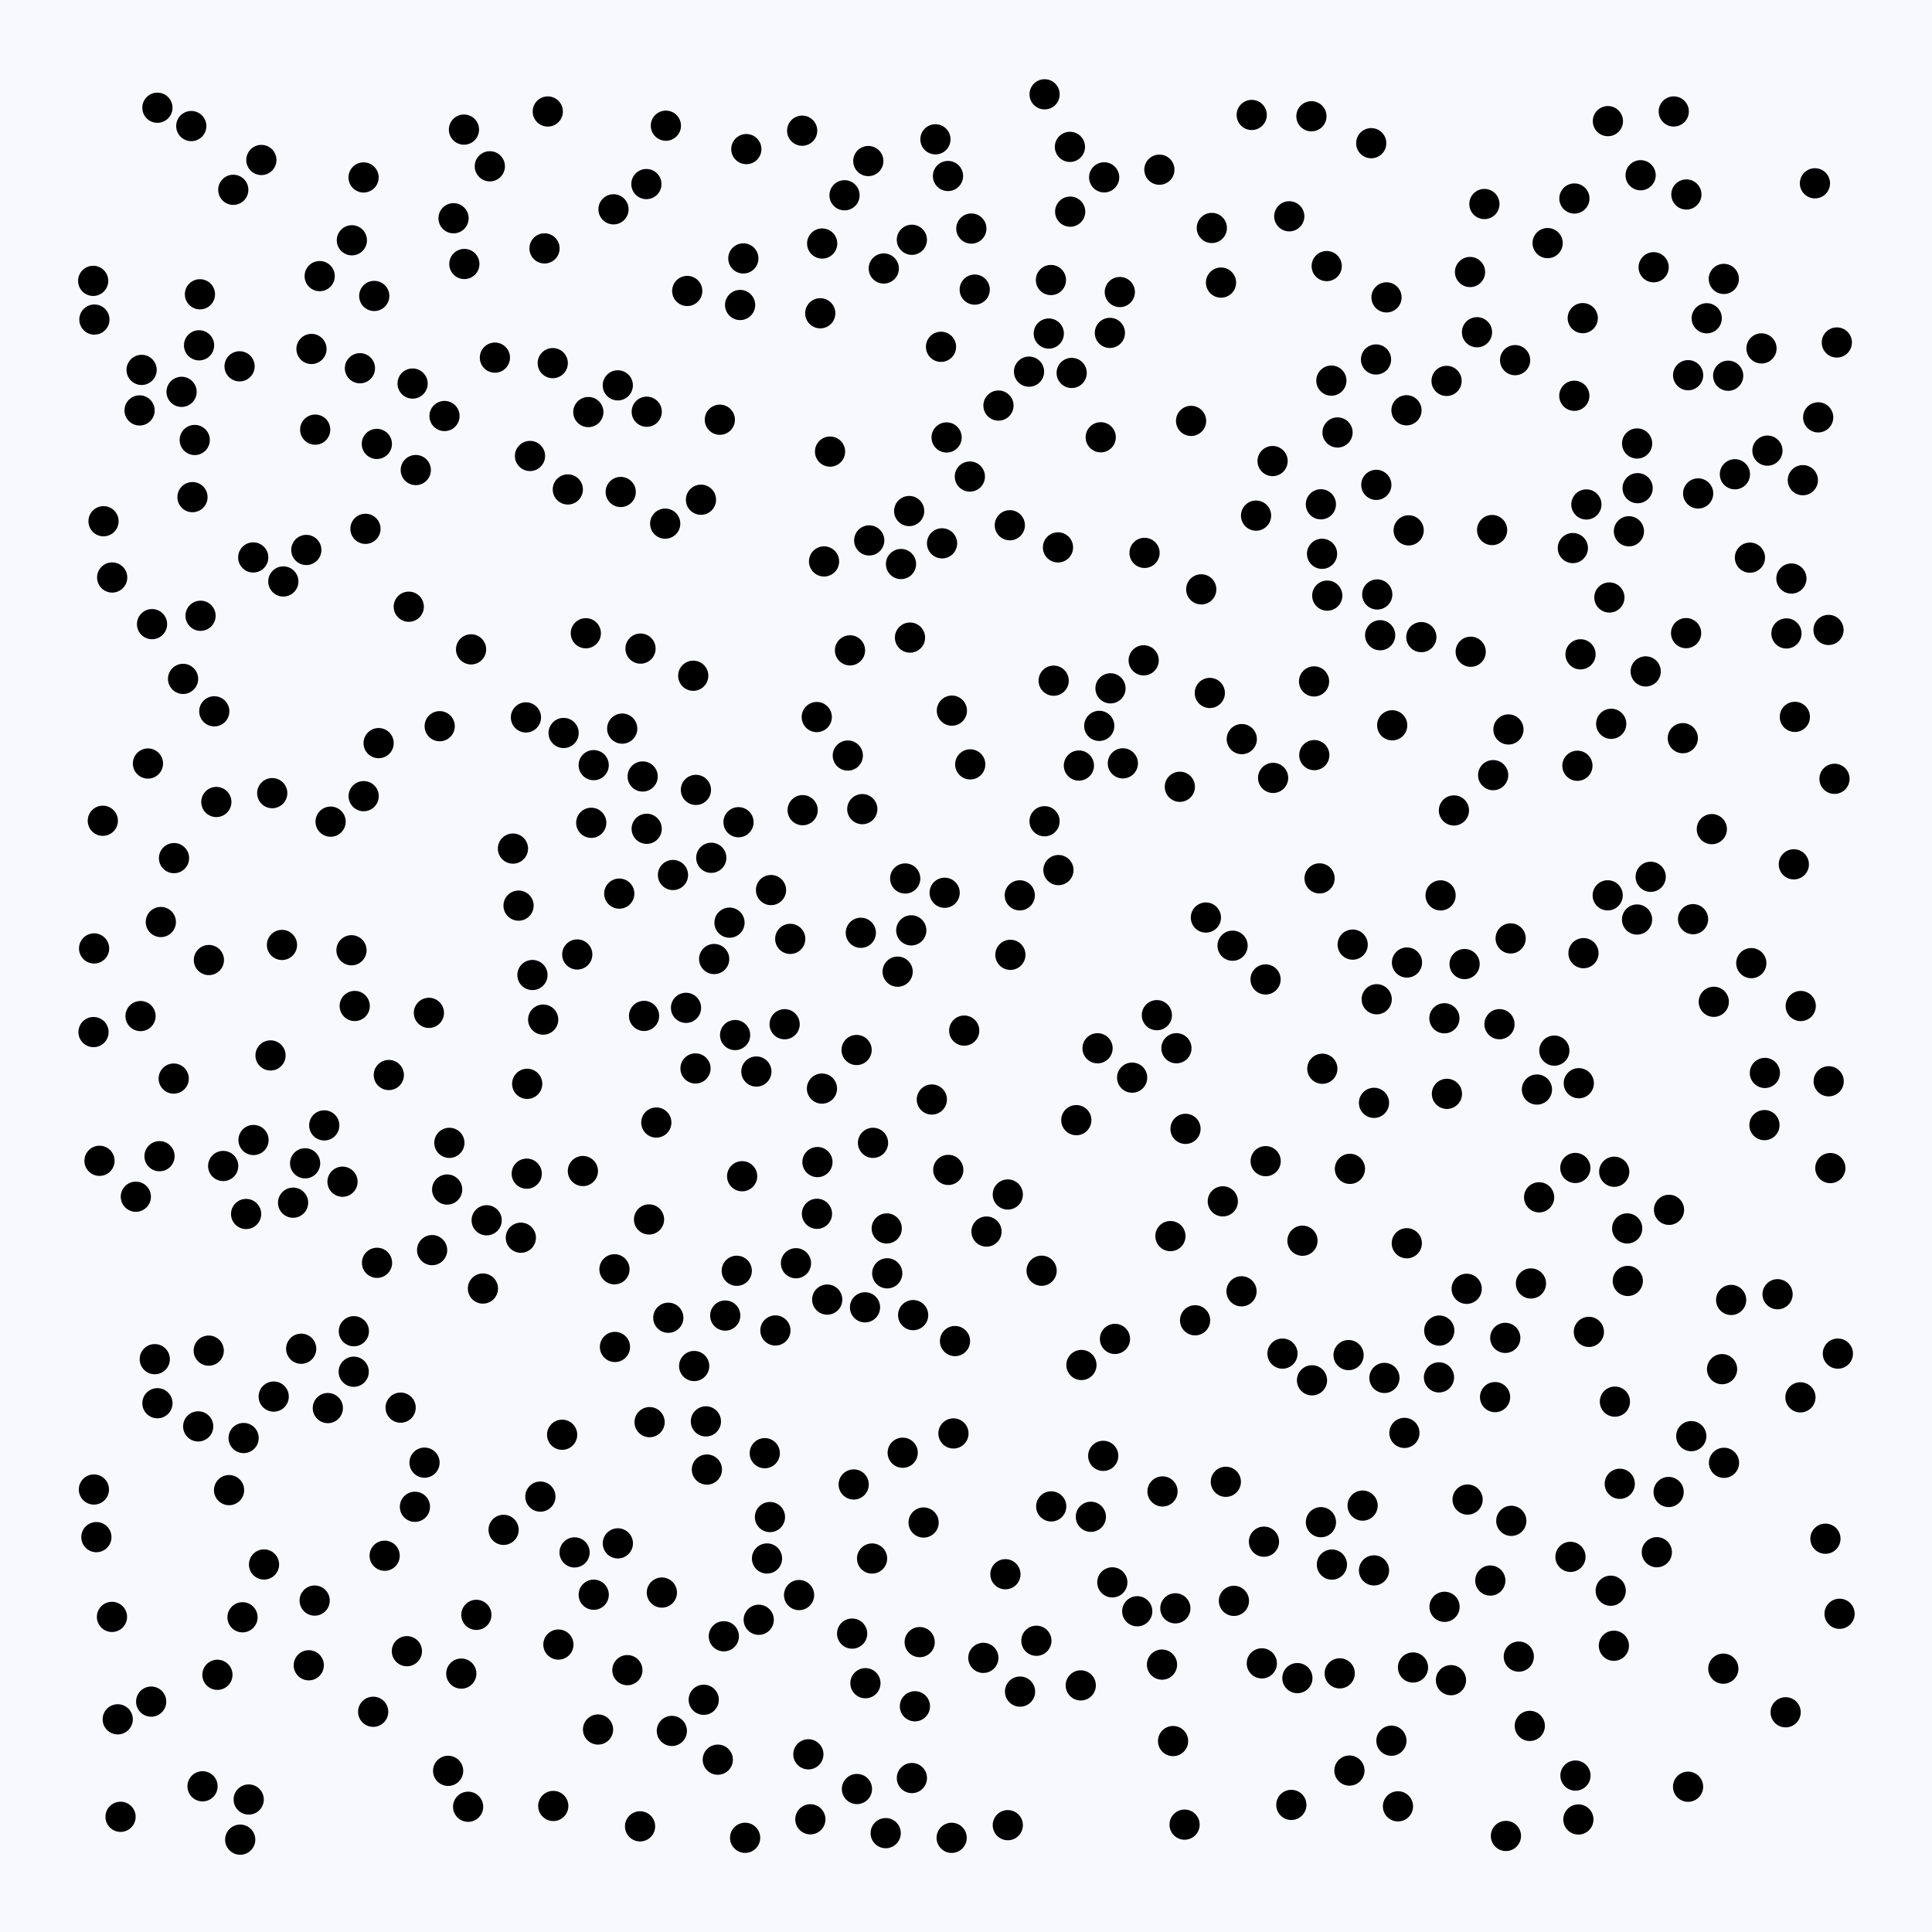 <svg width="512" height="512" viewBox="0 0 512 512" xmlns="http://www.w3.org/2000/svg">
          <rect x="0" y="0" width="512" height="512" fill="#f8f8ff" fill-opacity="1"></rect>
        <circle cx="418.857" cy="173.403" r="4" fill="#000000" fill-opacity="1"></circle><circle cx="173.931" cy="297.484" r="4" fill="#000000" fill-opacity="1"></circle><circle cx="303.087" cy="174.996" r="4" fill="#000000" fill-opacity="1"></circle><circle cx="237.884" cy="257.506" r="4" fill="#000000" fill-opacity="1"></circle><circle cx="110.187" cy="124.57" r="4" fill="#000000" fill-opacity="1"></circle><circle cx="313.926" cy="483.548" r="4" fill="#000000" fill-opacity="1"></circle><circle cx="361.108" cy="399" r="4" fill="#000000" fill-opacity="1"></circle><circle cx="229.344" cy="446.065" r="4" fill="#000000" fill-opacity="1"></circle><circle cx="211.764" cy="422.711" r="4" fill="#000000" fill-opacity="1"></circle><circle cx="471.077" cy="342.986" r="4" fill="#000000" fill-opacity="1"></circle><circle cx="163.739" cy="409.01" r="4" fill="#000000" fill-opacity="1"></circle><circle cx="421.066" cy="352.963" r="4" fill="#000000" fill-opacity="1"></circle><circle cx="25.541" cy="407.356" r="4" fill="#000000" fill-opacity="1"></circle><circle cx="31.948" cy="481.471" r="4" fill="#000000" fill-opacity="1"></circle><circle cx="350.059" cy="403.394" r="4" fill="#000000" fill-opacity="1"></circle><circle cx="94.003" cy="266.596" r="4" fill="#000000" fill-opacity="1"></circle><circle cx="357.743" cy="309.759" r="4" fill="#000000" fill-opacity="1"></circle><circle cx="372.817" cy="329.475" r="4" fill="#000000" fill-opacity="1"></circle><circle cx="250.342" cy="236.589" r="4" fill="#000000" fill-opacity="1"></circle><circle cx="197.784" cy="39.517" r="4" fill="#000000" fill-opacity="1"></circle><circle cx="223.809" cy="51.749" r="4" fill="#000000" fill-opacity="1"></circle><circle cx="139.591" cy="311.037" r="4" fill="#000000" fill-opacity="1"></circle><circle cx="376.668" cy="168.845" r="4" fill="#000000" fill-opacity="1"></circle><circle cx="485.058" cy="309.554" r="4" fill="#000000" fill-opacity="1"></circle><circle cx="364.126" cy="416.172" r="4" fill="#000000" fill-opacity="1"></circle><circle cx="306.582" cy="269.031" r="4" fill="#000000" fill-opacity="1"></circle><circle cx="41.718" cy="371.87" r="4" fill="#000000" fill-opacity="1"></circle><circle cx="175.401" cy="422.045" r="4" fill="#000000" fill-opacity="1"></circle><circle cx="439.078" cy="411.354" r="4" fill="#000000" fill-opacity="1"></circle><circle cx="348.238" cy="180.581" r="4" fill="#000000" fill-opacity="1"></circle><circle cx="438.234" cy="70.824" r="4" fill="#000000" fill-opacity="1"></circle><circle cx="381.771" cy="237.286" r="4" fill="#000000" fill-opacity="1"></circle><circle cx="374.459" cy="441.901" r="4" fill="#000000" fill-opacity="1"></circle><circle cx="83.53" cy="113.858" r="4" fill="#000000" fill-opacity="1"></circle><circle cx="285.92" cy="202.879" r="4" fill="#000000" fill-opacity="1"></circle><circle cx="42.623" cy="244.344" r="4" fill="#000000" fill-opacity="1"></circle><circle cx="128.969" cy="323.388" r="4" fill="#000000" fill-opacity="1"></circle><circle cx="204.328" cy="235.875" r="4" fill="#000000" fill-opacity="1"></circle><circle cx="270.323" cy="448.291" r="4" fill="#000000" fill-opacity="1"></circle><circle cx="40.292" cy="165.405" r="4" fill="#000000" fill-opacity="1"></circle><circle cx="467.712" cy="284.34" r="4" fill="#000000" fill-opacity="1"></circle><circle cx="253.084" cy="355.397" r="4" fill="#000000" fill-opacity="1"></circle><circle cx="484.62" cy="286.554" r="4" fill="#000000" fill-opacity="1"></circle><circle cx="36.001" cy="317.143" r="4" fill="#000000" fill-opacity="1"></circle><circle cx="257.418" cy="60.572" r="4" fill="#000000" fill-opacity="1"></circle><circle cx="158.489" cy="458.338" r="4" fill="#000000" fill-opacity="1"></circle><circle cx="466.816" cy="92.332" r="4" fill="#000000" fill-opacity="1"></circle><circle cx="426.988" cy="191.818" r="4" fill="#000000" fill-opacity="1"></circle><circle cx="357.614" cy="469.222" r="4" fill="#000000" fill-opacity="1"></circle><circle cx="447.369" cy="99.433" r="4" fill="#000000" fill-opacity="1"></circle><circle cx="108.327" cy="160.786" r="4" fill="#000000" fill-opacity="1"></circle><circle cx="395.702" cy="205.423" r="4" fill="#000000" fill-opacity="1"></circle><circle cx="327.002" cy="424.244" r="4" fill="#000000" fill-opacity="1"></circle><circle cx="355.04" cy="443.455" r="4" fill="#000000" fill-opacity="1"></circle><circle cx="431.381" cy="339.46" r="4" fill="#000000" fill-opacity="1"></circle><circle cx="285.232" cy="296.852" r="4" fill="#000000" fill-opacity="1"></circle><circle cx="456.365" cy="362.84" r="4" fill="#000000" fill-opacity="1"></circle><circle cx="364.661" cy="95.266" r="4" fill="#000000" fill-opacity="1"></circle><circle cx="106.173" cy="373.041" r="4" fill="#000000" fill-opacity="1"></circle><circle cx="437.453" cy="232.361" r="4" fill="#000000" fill-opacity="1"></circle><circle cx="388.134" cy="255.486" r="4" fill="#000000" fill-opacity="1"></circle><circle cx="56.789" cy="188.508" r="4" fill="#000000" fill-opacity="1"></circle><circle cx="219.221" cy="344.404" r="4" fill="#000000" fill-opacity="1"></circle><circle cx="217.828" cy="288.487" r="4" fill="#000000" fill-opacity="1"></circle><circle cx="84.719" cy="73.173" r="4" fill="#000000" fill-opacity="1"></circle><circle cx="483.757" cy="407.776" r="4" fill="#000000" fill-opacity="1"></circle><circle cx="60.704" cy="394.898" r="4" fill="#000000" fill-opacity="1"></circle><circle cx="90.77" cy="313.167" r="4" fill="#000000" fill-opacity="1"></circle><circle cx="157.334" cy="202.773" r="4" fill="#000000" fill-opacity="1"></circle><circle cx="350.357" cy="146.762" r="4" fill="#000000" fill-opacity="1"></circle><circle cx="316.71" cy="349.89" r="4" fill="#000000" fill-opacity="1"></circle><circle cx="69.266" cy="42.397" r="4" fill="#000000" fill-opacity="1"></circle><circle cx="162.969" cy="356.956" r="4" fill="#000000" fill-opacity="1"></circle><circle cx="37.244" cy="269.27" r="4" fill="#000000" fill-opacity="1"></circle><circle cx="172" cy="323.167" r="4" fill="#000000" fill-opacity="1"></circle><circle cx="443.562" cy="29.541" r="4" fill="#000000" fill-opacity="1"></circle><circle cx="270.253" cy="237.277" r="4" fill="#000000" fill-opacity="1"></circle><circle cx="26.368" cy="307.626" r="4" fill="#000000" fill-opacity="1"></circle><circle cx="427.967" cy="371.447" r="4" fill="#000000" fill-opacity="1"></circle><circle cx="126.242" cy="427.957" r="4" fill="#000000" fill-opacity="1"></circle><circle cx="311.766" cy="277.795" r="4" fill="#000000" fill-opacity="1"></circle><circle cx="276.038" cy="336.753" r="4" fill="#000000" fill-opacity="1"></circle><circle cx="419.448" cy="84.31" r="4" fill="#000000" fill-opacity="1"></circle><circle cx="155.248" cy="167.818" r="4" fill="#000000" fill-opacity="1"></circle><circle cx="131.154" cy="94.776" r="4" fill="#000000" fill-opacity="1"></circle><circle cx="148.971" cy="380.223" r="4" fill="#000000" fill-opacity="1"></circle><circle cx="86.881" cy="373.155" r="4" fill="#000000" fill-opacity="1"></circle><circle cx="80.859" cy="308.291" r="4" fill="#000000" fill-opacity="1"></circle><circle cx="156.687" cy="218.052" r="4" fill="#000000" fill-opacity="1"></circle><circle cx="140.455" cy="120.839" r="4" fill="#000000" fill-opacity="1"></circle><circle cx="219.972" cy="119.676" r="4" fill="#000000" fill-opacity="1"></circle><circle cx="152.978" cy="252.948" r="4" fill="#000000" fill-opacity="1"></circle><circle cx="291.317" cy="192.365" r="4" fill="#000000" fill-opacity="1"></circle><circle cx="418.03" cy="202.934" r="4" fill="#000000" fill-opacity="1"></circle><circle cx="337.251" cy="122.186" r="4" fill="#000000" fill-opacity="1"></circle><circle cx="55.359" cy="254.416" r="4" fill="#000000" fill-opacity="1"></circle><circle cx="426.501" cy="158.341" r="4" fill="#000000" fill-opacity="1"></circle><circle cx="36.99" cy="108.767" r="4" fill="#000000" fill-opacity="1"></circle><circle cx="242.462" cy="452.183" r="4" fill="#000000" fill-opacity="1"></circle><circle cx="139.711" cy="287.228" r="4" fill="#000000" fill-opacity="1"></circle><circle cx="436.124" cy="177.932" r="4" fill="#000000" fill-opacity="1"></circle><circle cx="381.345" cy="365.019" r="4" fill="#000000" fill-opacity="1"></circle><circle cx="187.07" cy="376.683" r="4" fill="#000000" fill-opacity="1"></circle><circle cx="218.382" cy="148.786" r="4" fill="#000000" fill-opacity="1"></circle><circle cx="324.858" cy="392.691" r="4" fill="#000000" fill-opacity="1"></circle><circle cx="350.048" cy="133.646" r="4" fill="#000000" fill-opacity="1"></circle><circle cx="398.912" cy="354.554" r="4" fill="#000000" fill-opacity="1"></circle><circle cx="188.492" cy="227.322" r="4" fill="#000000" fill-opacity="1"></circle><circle cx="107.831" cy="437.584" r="4" fill="#000000" fill-opacity="1"></circle><circle cx="133.456" cy="405.423" r="4" fill="#000000" fill-opacity="1"></circle><circle cx="186.496" cy="450.455" r="4" fill="#000000" fill-opacity="1"></circle><circle cx="453.652" cy="219.73" r="4" fill="#000000" fill-opacity="1"></circle><circle cx="190.223" cy="466.332" r="4" fill="#000000" fill-opacity="1"></circle><circle cx="146.483" cy="96.236" r="4" fill="#000000" fill-opacity="1"></circle><circle cx="417.234" cy="52.606" r="4" fill="#000000" fill-opacity="1"></circle><circle cx="294.775" cy="419.345" r="4" fill="#000000" fill-opacity="1"></circle><circle cx="389.574" cy="72.086" r="4" fill="#000000" fill-opacity="1"></circle><circle cx="258.311" cy="76.747" r="4" fill="#000000" fill-opacity="1"></circle><circle cx="278.583" cy="399.213" r="4" fill="#000000" fill-opacity="1"></circle><circle cx="364.985" cy="157.54" r="4" fill="#000000" fill-opacity="1"></circle><circle cx="53.675" cy="473.387" r="4" fill="#000000" fill-opacity="1"></circle><circle cx="286.592" cy="361.737" r="4" fill="#000000" fill-opacity="1"></circle><circle cx="257.123" cy="202.57" r="4" fill="#000000" fill-opacity="1"></circle><circle cx="59.149" cy="308.999" r="4" fill="#000000" fill-opacity="1"></circle><circle cx="122.249" cy="443.519" r="4" fill="#000000" fill-opacity="1"></circle><circle cx="216.632" cy="307.961" r="4" fill="#000000" fill-opacity="1"></circle><circle cx="55.315" cy="357.932" r="4" fill="#000000" fill-opacity="1"></circle><circle cx="225.824" cy="432.921" r="4" fill="#000000" fill-opacity="1"></circle><circle cx="402.498" cy="439.019" r="4" fill="#000000" fill-opacity="1"></circle><circle cx="339.87" cy="358.718" r="4" fill="#000000" fill-opacity="1"></circle><circle cx="120.195" cy="57.838" r="4" fill="#000000" fill-opacity="1"></circle><circle cx="467.601" cy="298.169" r="4" fill="#000000" fill-opacity="1"></circle><circle cx="486.163" cy="206.394" r="4" fill="#000000" fill-opacity="1"></circle><circle cx="320.614" cy="183.641" r="4" fill="#000000" fill-opacity="1"></circle><circle cx="456.88" cy="387.661" r="4" fill="#000000" fill-opacity="1"></circle><circle cx="286.414" cy="446.648" r="4" fill="#000000" fill-opacity="1"></circle><circle cx="307.25" cy="44.966" r="4" fill="#000000" fill-opacity="1"></circle><circle cx="149.365" cy="194.248" r="4" fill="#000000" fill-opacity="1"></circle><circle cx="399.752" cy="193.314" r="4" fill="#000000" fill-opacity="1"></circle><circle cx="445.962" cy="195.626" r="4" fill="#000000" fill-opacity="1"></circle><circle cx="319.574" cy="243.161" r="4" fill="#000000" fill-opacity="1"></circle><circle cx="297.567" cy="202.295" r="4" fill="#000000" fill-opacity="1"></circle><circle cx="224.679" cy="200.228" r="4" fill="#000000" fill-opacity="1"></circle><circle cx="228.127" cy="247.199" r="4" fill="#000000" fill-opacity="1"></circle><circle cx="391.419" cy="88.049" r="4" fill="#000000" fill-opacity="1"></circle><circle cx="154.47" cy="310.335" r="4" fill="#000000" fill-opacity="1"></circle><circle cx="243.724" cy="435.178" r="4" fill="#000000" fill-opacity="1"></circle><circle cx="238.777" cy="149.475" r="4" fill="#000000" fill-opacity="1"></circle><circle cx="57.619" cy="443.839" r="4" fill="#000000" fill-opacity="1"></circle><circle cx="217.883" cy="64.537" r="4" fill="#000000" fill-opacity="1"></circle><circle cx="370.477" cy="478.7" r="4" fill="#000000" fill-opacity="1"></circle><circle cx="318.344" cy="156.185" r="4" fill="#000000" fill-opacity="1"></circle><circle cx="280.494" cy="230.58" r="4" fill="#000000" fill-opacity="1"></circle><circle cx="162.84" cy="336.375" r="4" fill="#000000" fill-opacity="1"></circle><circle cx="303.317" cy="146.519" r="4" fill="#000000" fill-opacity="1"></circle><circle cx="169.743" cy="171.886" r="4" fill="#000000" fill-opacity="1"></circle><circle cx="41.711" cy="28.551" r="4" fill="#000000" fill-opacity="1"></circle><circle cx="334.965" cy="408.563" r="4" fill="#000000" fill-opacity="1"></circle><circle cx="373.311" cy="140.553" r="4" fill="#000000" fill-opacity="1"></circle><circle cx="335.41" cy="307.724" r="4" fill="#000000" fill-opacity="1"></circle><circle cx="48.515" cy="179.912" r="4" fill="#000000" fill-opacity="1"></circle><circle cx="312.672" cy="208.505" r="4" fill="#000000" fill-opacity="1"></circle><circle cx="51.606" cy="116.602" r="4" fill="#000000" fill-opacity="1"></circle><circle cx="348.303" cy="200.116" r="4" fill="#000000" fill-opacity="1"></circle><circle cx="143.947" cy="270.207" r="4" fill="#000000" fill-opacity="1"></circle><circle cx="196.139" cy="80.827" r="4" fill="#000000" fill-opacity="1"></circle><circle cx="234.995" cy="325.554" r="4" fill="#000000" fill-opacity="1"></circle><circle cx="480.979" cy="48.581" r="4" fill="#000000" fill-opacity="1"></circle><circle cx="475.655" cy="189.977" r="4" fill="#000000" fill-opacity="1"></circle><circle cx="63.492" cy="97.079" r="4" fill="#000000" fill-opacity="1"></circle><circle cx="433.987" cy="129.371" r="4" fill="#000000" fill-opacity="1"></circle><circle cx="427.696" cy="436.14" r="4" fill="#000000" fill-opacity="1"></circle><circle cx="157.342" cy="422.618" r="4" fill="#000000" fill-opacity="1"></circle><circle cx="24.94" cy="251.347" r="4" fill="#000000" fill-opacity="1"></circle><circle cx="267.078" cy="483.689" r="4" fill="#000000" fill-opacity="1"></circle><circle cx="93.741" cy="363.523" r="4" fill="#000000" fill-opacity="1"></circle><circle cx="364.126" cy="292.267" r="4" fill="#000000" fill-opacity="1"></circle><circle cx="411.915" cy="278.424" r="4" fill="#000000" fill-opacity="1"></circle><circle cx="250.859" cy="115.93" r="4" fill="#000000" fill-opacity="1"></circle><circle cx="109.342" cy="101.647" r="4" fill="#000000" fill-opacity="1"></circle><circle cx="241.654" cy="63.544" r="4" fill="#000000" fill-opacity="1"></circle><circle cx="426.059" cy="237.27" r="4" fill="#000000" fill-opacity="1"></circle><circle cx="294.292" cy="182.416" r="4" fill="#000000" fill-opacity="1"></circle><circle cx="326.644" cy="250.62" r="4" fill="#000000" fill-opacity="1"></circle><circle cx="99.18" cy="78.429" r="4" fill="#000000" fill-opacity="1"></circle><circle cx="171.392" cy="109.114" r="4" fill="#000000" fill-opacity="1"></circle><circle cx="192.196" cy="348.636" r="4" fill="#000000" fill-opacity="1"></circle><circle cx="447.357" cy="473.501" r="4" fill="#000000" fill-opacity="1"></circle><circle cx="382.821" cy="425.823" r="4" fill="#000000" fill-opacity="1"></circle><circle cx="201.072" cy="429.257" r="4" fill="#000000" fill-opacity="1"></circle><circle cx="267.614" cy="139.197" r="4" fill="#000000" fill-opacity="1"></circle><circle cx="345.17" cy="328.805" r="4" fill="#000000" fill-opacity="1"></circle><circle cx="272.703" cy="98.492" r="4" fill="#000000" fill-opacity="1"></circle><circle cx="93.249" cy="63.678" r="4" fill="#000000" fill-opacity="1"></circle><circle cx="464.113" cy="255.243" r="4" fill="#000000" fill-opacity="1"></circle><circle cx="166.258" cy="442.61" r="4" fill="#000000" fill-opacity="1"></circle><circle cx="79.819" cy="357.428" r="4" fill="#000000" fill-opacity="1"></circle><circle cx="150.481" cy="129.71" r="4" fill="#000000" fill-opacity="1"></circle><circle cx="244.764" cy="403.486" r="4" fill="#000000" fill-opacity="1"></circle><circle cx="311.481" cy="426.223" r="4" fill="#000000" fill-opacity="1"></circle><circle cx="239.226" cy="384.989" r="4" fill="#000000" fill-opacity="1"></circle><circle cx="184.315" cy="283.148" r="4" fill="#000000" fill-opacity="1"></circle><circle cx="51.011" cy="131.745" r="4" fill="#000000" fill-opacity="1"></circle><circle cx="417.477" cy="309.523" r="4" fill="#000000" fill-opacity="1"></circle><circle cx="170.684" cy="269.227" r="4" fill="#000000" fill-opacity="1"></circle><circle cx="283.608" cy="56.092" r="4" fill="#000000" fill-opacity="1"></circle><circle cx="417.515" cy="470.546" r="4" fill="#000000" fill-opacity="1"></circle><circle cx="234.208" cy="71.155" r="4" fill="#000000" fill-opacity="1"></circle><circle cx="418.29" cy="482.181" r="4" fill="#000000" fill-opacity="1"></circle><circle cx="397.38" cy="271.422" r="4" fill="#000000" fill-opacity="1"></circle><circle cx="291.706" cy="115.883" r="4" fill="#000000" fill-opacity="1"></circle><circle cx="267.762" cy="253.04" r="4" fill="#000000" fill-opacity="1"></circle><circle cx="118.5" cy="315.242" r="4" fill="#000000" fill-opacity="1"></circle><circle cx="367.44" cy="78.806" r="4" fill="#000000" fill-opacity="1"></circle><circle cx="25.019" cy="84.687" r="4" fill="#000000" fill-opacity="1"></circle><circle cx="292.616" cy="47" r="4" fill="#000000" fill-opacity="1"></circle><circle cx="266.443" cy="417.192" r="4" fill="#000000" fill-opacity="1"></circle><circle cx="481.836" cy="110.604" r="4" fill="#000000" fill-opacity="1"></circle><circle cx="352.829" cy="100.868" r="4" fill="#000000" fill-opacity="1"></circle><circle cx="183.964" cy="362.013" r="4" fill="#000000" fill-opacity="1"></circle><circle cx="87.615" cy="217.748" r="4" fill="#000000" fill-opacity="1"></circle><circle cx="252.259" cy="188.329" r="4" fill="#000000" fill-opacity="1"></circle><circle cx="394.947" cy="418.866" r="4" fill="#000000" fill-opacity="1"></circle><circle cx="372.864" cy="255.078" r="4" fill="#000000" fill-opacity="1"></circle><circle cx="50.692" cy="33.41" r="4" fill="#000000" fill-opacity="1"></circle><circle cx="82.546" cy="92.478" r="4" fill="#000000" fill-opacity="1"></circle><circle cx="48.12" cy="103.841" r="4" fill="#000000" fill-opacity="1"></circle><circle cx="308.078" cy="395.245" r="4" fill="#000000" fill-opacity="1"></circle><circle cx="442.308" cy="320.615" r="4" fill="#000000" fill-opacity="1"></circle><circle cx="321.145" cy="60.411" r="4" fill="#000000" fill-opacity="1"></circle><circle cx="487.504" cy="427.669" r="4" fill="#000000" fill-opacity="1"></circle><circle cx="124.841" cy="172.088" r="4" fill="#000000" fill-opacity="1"></circle><circle cx="241.994" cy="348.522" r="4" fill="#000000" fill-opacity="1"></circle><circle cx="197.464" cy="487.038" r="4" fill="#000000" fill-opacity="1"></circle><circle cx="74.727" cy="250.419" r="4" fill="#000000" fill-opacity="1"></circle><circle cx="331.72" cy="30.464" r="4" fill="#000000" fill-opacity="1"></circle><circle cx="416.191" cy="412.584" r="4" fill="#000000" fill-opacity="1"></circle><circle cx="99.915" cy="334.658" r="4" fill="#000000" fill-opacity="1"></circle><circle cx="372.732" cy="108.73" r="4" fill="#000000" fill-opacity="1"></circle><circle cx="381.42" cy="352.621" r="4" fill="#000000" fill-opacity="1"></circle><circle cx="477.134" cy="370.311" r="4" fill="#000000" fill-opacity="1"></circle><circle cx="135.936" cy="224.885" r="4" fill="#000000" fill-opacity="1"></circle><circle cx="267.076" cy="316.555" r="4" fill="#000000" fill-opacity="1"></circle><circle cx="337.389" cy="206.151" r="4" fill="#000000" fill-opacity="1"></circle><circle cx="383.356" cy="100.944" r="4" fill="#000000" fill-opacity="1"></circle><circle cx="301.381" cy="427.004" r="4" fill="#000000" fill-opacity="1"></circle><circle cx="429.256" cy="393.221" r="4" fill="#000000" fill-opacity="1"></circle><circle cx="296.764" cy="77.395" r="4" fill="#000000" fill-opacity="1"></circle><circle cx="276.818" cy="217.638" r="4" fill="#000000" fill-opacity="1"></circle><circle cx="474.74" cy="153.316" r="4" fill="#000000" fill-opacity="1"></circle><circle cx="332.867" cy="136.648" r="4" fill="#000000" fill-opacity="1"></circle><circle cx="463.752" cy="147.782" r="4" fill="#000000" fill-opacity="1"></circle><circle cx="261.434" cy="326.376" r="4" fill="#000000" fill-opacity="1"></circle><circle cx="24.885" cy="394.736" r="4" fill="#000000" fill-opacity="1"></circle><circle cx="366.886" cy="365.164" r="4" fill="#000000" fill-opacity="1"></circle><circle cx="400.508" cy="403.041" r="4" fill="#000000" fill-opacity="1"></circle><circle cx="468.387" cy="119.422" r="4" fill="#000000" fill-opacity="1"></circle><circle cx="185.767" cy="132.433" r="4" fill="#000000" fill-opacity="1"></circle><circle cx="433.837" cy="243.682" r="4" fill="#000000" fill-opacity="1"></circle><circle cx="329.015" cy="342.212" r="4" fill="#000000" fill-opacity="1"></circle><circle cx="456.699" cy="442.215" r="4" fill="#000000" fill-opacity="1"></circle><circle cx="393.384" cy="54.068" r="4" fill="#000000" fill-opacity="1"></circle><circle cx="46.116" cy="227.412" r="4" fill="#000000" fill-opacity="1"></circle><circle cx="69.971" cy="414.603" r="4" fill="#000000" fill-opacity="1"></circle><circle cx="181.8" cy="267.089" r="4" fill="#000000" fill-opacity="1"></circle><circle cx="202.671" cy="385.107" r="4" fill="#000000" fill-opacity="1"></circle><circle cx="194.81" cy="274.3" r="4" fill="#000000" fill-opacity="1"></circle><circle cx="227.099" cy="474.108" r="4" fill="#000000" fill-opacity="1"></circle><circle cx="31.201" cy="455.639" r="4" fill="#000000" fill-opacity="1"></circle><circle cx="229.237" cy="346.455" r="4" fill="#000000" fill-opacity="1"></circle><circle cx="195.711" cy="217.898" r="4" fill="#000000" fill-opacity="1"></circle><circle cx="103.04" cy="284.891" r="4" fill="#000000" fill-opacity="1"></circle><circle cx="446.908" cy="51.54" r="4" fill="#000000" fill-opacity="1"></circle><circle cx="112.504" cy="387.618" r="4" fill="#000000" fill-opacity="1"></circle><circle cx="171.38" cy="219.642" r="4" fill="#000000" fill-opacity="1"></circle><circle cx="477.772" cy="127.254" r="4" fill="#000000" fill-opacity="1"></circle><circle cx="230.351" cy="143.216" r="4" fill="#000000" fill-opacity="1"></circle><circle cx="71.694" cy="279.7" r="4" fill="#000000" fill-opacity="1"></circle><circle cx="230.111" cy="42.679" r="4" fill="#000000" fill-opacity="1"></circle><circle cx="227.01" cy="278.261" r="4" fill="#000000" fill-opacity="1"></circle><circle cx="145.165" cy="29.546" r="4" fill="#000000" fill-opacity="1"></circle><circle cx="486.78" cy="90.762" r="4" fill="#000000" fill-opacity="1"></circle><circle cx="172.149" cy="376.885" r="4" fill="#000000" fill-opacity="1"></circle><circle cx="388.685" cy="341.549" r="4" fill="#000000" fill-opacity="1"></circle><circle cx="100.338" cy="196.938" r="4" fill="#000000" fill-opacity="1"></circle><circle cx="354.461" cy="114.609" r="4" fill="#000000" fill-opacity="1"></circle><circle cx="364.84" cy="264.813" r="4" fill="#000000" fill-opacity="1"></circle><circle cx="176.465" cy="33.31" r="4" fill="#000000" fill-opacity="1"></circle><circle cx="81.176" cy="145.744" r="4" fill="#000000" fill-opacity="1"></circle><circle cx="65.907" cy="476.889" r="4" fill="#000000" fill-opacity="1"></circle><circle cx="77.669" cy="318.726" r="4" fill="#000000" fill-opacity="1"></circle><circle cx="473.211" cy="453.772" r="4" fill="#000000" fill-opacity="1"></circle><circle cx="143.205" cy="396.616" r="4" fill="#000000" fill-opacity="1"></circle><circle cx="240.942" cy="135.43" r="4" fill="#000000" fill-opacity="1"></circle><circle cx="190.763" cy="111.233" r="4" fill="#000000" fill-opacity="1"></circle><circle cx="448.206" cy="380.594" r="4" fill="#000000" fill-opacity="1"></circle><circle cx="477.212" cy="266.605" r="4" fill="#000000" fill-opacity="1"></circle><circle cx="420.406" cy="133.689" r="4" fill="#000000" fill-opacity="1"></circle><circle cx="405.717" cy="340.132" r="4" fill="#000000" fill-opacity="1"></circle><circle cx="450.029" cy="130.769" r="4" fill="#000000" fill-opacity="1"></circle><circle cx="96.851" cy="140.144" r="4" fill="#000000" fill-opacity="1"></circle><circle cx="24.785" cy="273.511" r="4" fill="#000000" fill-opacity="1"></circle><circle cx="241.499" cy="246.555" r="4" fill="#000000" fill-opacity="1"></circle><circle cx="290.862" cy="277.8" r="4" fill="#000000" fill-opacity="1"></circle><circle cx="274.652" cy="434.82" r="4" fill="#000000" fill-opacity="1"></circle><circle cx="24.694" cy="74.433" r="4" fill="#000000" fill-opacity="1"></circle><circle cx="280.378" cy="145.066" r="4" fill="#000000" fill-opacity="1"></circle><circle cx="418.398" cy="287.066" r="4" fill="#000000" fill-opacity="1"></circle><circle cx="456.829" cy="73.916" r="4" fill="#000000" fill-opacity="1"></circle><circle cx="383.452" cy="289.884" r="4" fill="#000000" fill-opacity="1"></circle><circle cx="292.365" cy="385.818" r="4" fill="#000000" fill-opacity="1"></circle><circle cx="57.332" cy="212.534" r="4" fill="#000000" fill-opacity="1"></circle><circle cx="52.524" cy="378.007" r="4" fill="#000000" fill-opacity="1"></circle><circle cx="458.772" cy="344.499" r="4" fill="#000000" fill-opacity="1"></circle><circle cx="101.936" cy="412.285" r="4" fill="#000000" fill-opacity="1"></circle><circle cx="137.424" cy="239.999" r="4" fill="#000000" fill-opacity="1"></circle><circle cx="385.306" cy="214.775" r="4" fill="#000000" fill-opacity="1"></circle><circle cx="116.526" cy="192.451" r="4" fill="#000000" fill-opacity="1"></circle><circle cx="351.594" cy="70.517" r="4" fill="#000000" fill-opacity="1"></circle><circle cx="255.524" cy="273.121" r="4" fill="#000000" fill-opacity="1"></circle><circle cx="249.377" cy="91.906" r="4" fill="#000000" fill-opacity="1"></circle><circle cx="164.892" cy="193.087" r="4" fill="#000000" fill-opacity="1"></circle><circle cx="214.227" cy="464.913" r="4" fill="#000000" fill-opacity="1"></circle><circle cx="358.474" cy="250.333" r="4" fill="#000000" fill-opacity="1"></circle><circle cx="204.047" cy="402.036" r="4" fill="#000000" fill-opacity="1"></circle><circle cx="382.785" cy="269.856" r="4" fill="#000000" fill-opacity="1"></circle><circle cx="109.961" cy="399.315" r="4" fill="#000000" fill-opacity="1"></circle><circle cx="400.34" cy="248.69" r="4" fill="#000000" fill-opacity="1"></circle><circle cx="124.058" cy="478.809" r="4" fill="#000000" fill-opacity="1"></circle><circle cx="448.678" cy="243.59" r="4" fill="#000000" fill-opacity="1"></circle><circle cx="310.174" cy="327.58" r="4" fill="#000000" fill-opacity="1"></circle><circle cx="434.78" cy="46.44" r="4" fill="#000000" fill-opacity="1"></circle><circle cx="283.542" cy="38.922" r="4" fill="#000000" fill-opacity="1"></circle><circle cx="342.216" cy="478.319" r="4" fill="#000000" fill-opacity="1"></circle><circle cx="61.82" cy="50.303" r="4" fill="#000000" fill-opacity="1"></circle><circle cx="96.375" cy="210.991" r="4" fill="#000000" fill-opacity="1"></circle><circle cx="93.777" cy="352.787" r="4" fill="#000000" fill-opacity="1"></circle><circle cx="122.955" cy="34.348" r="4" fill="#000000" fill-opacity="1"></circle><circle cx="252.671" cy="379.875" r="4" fill="#000000" fill-opacity="1"></circle><circle cx="39.207" cy="202.343" r="4" fill="#000000" fill-opacity="1"></circle><circle cx="214.752" cy="482.134" r="4" fill="#000000" fill-opacity="1"></circle><circle cx="193.326" cy="244.514" r="4" fill="#000000" fill-opacity="1"></circle><circle cx="249.657" cy="143.993" r="4" fill="#000000" fill-opacity="1"></circle><circle cx="203.268" cy="413.015" r="4" fill="#000000" fill-opacity="1"></circle><circle cx="341.671" cy="57.323" r="4" fill="#000000" fill-opacity="1"></circle><circle cx="329.086" cy="195.874" r="4" fill="#000000" fill-opacity="1"></circle><circle cx="251.228" cy="46.642" r="4" fill="#000000" fill-opacity="1"></circle><circle cx="164.497" cy="130.38" r="4" fill="#000000" fill-opacity="1"></circle><circle cx="368.946" cy="192.214" r="4" fill="#000000" fill-opacity="1"></circle><circle cx="349.699" cy="232.783" r="4" fill="#000000" fill-opacity="1"></circle><circle cx="216.504" cy="321.67" r="4" fill="#000000" fill-opacity="1"></circle><circle cx="310.876" cy="461.399" r="4" fill="#000000" fill-opacity="1"></circle><circle cx="295.479" cy="354.829" r="4" fill="#000000" fill-opacity="1"></circle><circle cx="144.304" cy="65.828" r="4" fill="#000000" fill-opacity="1"></circle><circle cx="210.941" cy="334.773" r="4" fill="#000000" fill-opacity="1"></circle><circle cx="407.304" cy="288.738" r="4" fill="#000000" fill-opacity="1"></circle><circle cx="347.541" cy="30.813" r="4" fill="#000000" fill-opacity="1"></circle><circle cx="407.884" cy="317.301" r="4" fill="#000000" fill-opacity="1"></circle><circle cx="446.834" cy="167.786" r="4" fill="#000000" fill-opacity="1"></circle><circle cx="169.623" cy="484" r="4" fill="#000000" fill-opacity="1"></circle><circle cx="426.854" cy="421.559" r="4" fill="#000000" fill-opacity="1"></circle><circle cx="118.761" cy="469.292" r="4" fill="#000000" fill-opacity="1"></circle><circle cx="368.737" cy="461.303" r="4" fill="#000000" fill-opacity="1"></circle><circle cx="454.173" cy="265.488" r="4" fill="#000000" fill-opacity="1"></circle><circle cx="191.824" cy="433.631" r="4" fill="#000000" fill-opacity="1"></circle><circle cx="64.562" cy="381.093" r="4" fill="#000000" fill-opacity="1"></circle><circle cx="419.637" cy="252.596" r="4" fill="#000000" fill-opacity="1"></circle><circle cx="246.948" cy="291.382" r="4" fill="#000000" fill-opacity="1"></circle><circle cx="98.897" cy="453.639" r="4" fill="#000000" fill-opacity="1"></circle><circle cx="171.302" cy="48.781" r="4" fill="#000000" fill-opacity="1"></circle><circle cx="217.378" cy="83.023" r="4" fill="#000000" fill-opacity="1"></circle><circle cx="113.665" cy="268.419" r="4" fill="#000000" fill-opacity="1"></circle><circle cx="129.81" cy="44.072" r="4" fill="#000000" fill-opacity="1"></circle><circle cx="141.105" cy="258.389" r="4" fill="#000000" fill-opacity="1"></circle><circle cx="170.31" cy="205.777" r="4" fill="#000000" fill-opacity="1"></circle><circle cx="65.222" cy="321.722" r="4" fill="#000000" fill-opacity="1"></circle><circle cx="52.755" cy="91.514" r="4" fill="#000000" fill-opacity="1"></circle><circle cx="182.125" cy="77.108" r="4" fill="#000000" fill-opacity="1"></circle><circle cx="195.249" cy="336.77" r="4" fill="#000000" fill-opacity="1"></circle><circle cx="475.384" cy="229.057" r="4" fill="#000000" fill-opacity="1"></circle><circle cx="27.247" cy="217.512" r="4" fill="#000000" fill-opacity="1"></circle><circle cx="231.109" cy="413.021" r="4" fill="#000000" fill-opacity="1"></circle><circle cx="42.274" cy="306.406" r="4" fill="#000000" fill-opacity="1"></circle><circle cx="29.673" cy="428.493" r="4" fill="#000000" fill-opacity="1"></circle><circle cx="247.901" cy="36.92" r="4" fill="#000000" fill-opacity="1"></circle><circle cx="431.678" cy="140.796" r="4" fill="#000000" fill-opacity="1"></circle><circle cx="417.211" cy="104.883" r="4" fill="#000000" fill-opacity="1"></circle><circle cx="384.52" cy="445.264" r="4" fill="#000000" fill-opacity="1"></circle><circle cx="164.113" cy="236.819" r="4" fill="#000000" fill-opacity="1"></circle><circle cx="152.269" cy="411.403" r="4" fill="#000000" fill-opacity="1"></circle><circle cx="200.445" cy="283.969" r="4" fill="#000000" fill-opacity="1"></circle><circle cx="196.992" cy="68.483" r="4" fill="#000000" fill-opacity="1"></circle><circle cx="484.577" cy="166.94" r="4" fill="#000000" fill-opacity="1"></circle><circle cx="241.16" cy="168.969" r="4" fill="#000000" fill-opacity="1"></circle><circle cx="27.436" cy="138.133" r="4" fill="#000000" fill-opacity="1"></circle><circle cx="37.527" cy="98.026" r="4" fill="#000000" fill-opacity="1"></circle><circle cx="416.821" cy="145.243" r="4" fill="#000000" fill-opacity="1"></circle><circle cx="196.677" cy="311.713" r="4" fill="#000000" fill-opacity="1"></circle><circle cx="67.112" cy="147.726" r="4" fill="#000000" fill-opacity="1"></circle><circle cx="442.203" cy="395.397" r="4" fill="#000000" fill-opacity="1"></circle><circle cx="226.237" cy="393.401" r="4" fill="#000000" fill-opacity="1"></circle><circle cx="289.091" cy="401.964" r="4" fill="#000000" fill-opacity="1"></circle><circle cx="99.868" cy="117.643" r="4" fill="#000000" fill-opacity="1"></circle><circle cx="284.006" cy="98.834" r="4" fill="#000000" fill-opacity="1"></circle><circle cx="396.211" cy="370.252" r="4" fill="#000000" fill-opacity="1"></circle><circle cx="433.853" cy="117.529" r="4" fill="#000000" fill-opacity="1"></circle><circle cx="388.927" cy="397.402" r="4" fill="#000000" fill-opacity="1"></circle><circle cx="276.831" cy="24.994" r="4" fill="#000000" fill-opacity="1"></circle><circle cx="40.063" cy="450.948" r="4" fill="#000000" fill-opacity="1"></circle><circle cx="67.184" cy="302.113" r="4" fill="#000000" fill-opacity="1"></circle><circle cx="178.049" cy="458.712" r="4" fill="#000000" fill-opacity="1"></circle><circle cx="364.736" cy="128.495" r="4" fill="#000000" fill-opacity="1"></circle><circle cx="231.357" cy="302.866" r="4" fill="#000000" fill-opacity="1"></circle><circle cx="183.716" cy="179.077" r="4" fill="#000000" fill-opacity="1"></circle><circle cx="205.487" cy="352.588" r="4" fill="#000000" fill-opacity="1"></circle><circle cx="29.73" cy="153.044" r="4" fill="#000000" fill-opacity="1"></circle><circle cx="239.887" cy="232.808" r="4" fill="#000000" fill-opacity="1"></circle><circle cx="350.431" cy="283.227" r="4" fill="#000000" fill-opacity="1"></circle><circle cx="207.936" cy="271.43" r="4" fill="#000000" fill-opacity="1"></circle><circle cx="279.234" cy="180.389" r="4" fill="#000000" fill-opacity="1"></circle><circle cx="93.145" cy="251.829" r="4" fill="#000000" fill-opacity="1"></circle><circle cx="426.114" cy="32.101" r="4" fill="#000000" fill-opacity="1"></circle><circle cx="260.596" cy="439.352" r="4" fill="#000000" fill-opacity="1"></circle><circle cx="163.722" cy="102.121" r="4" fill="#000000" fill-opacity="1"></circle><circle cx="85.932" cy="298.242" r="4" fill="#000000" fill-opacity="1"></circle><circle cx="351.737" cy="157.846" r="4" fill="#000000" fill-opacity="1"></circle><circle cx="431.22" cy="325.546" r="4" fill="#000000" fill-opacity="1"></circle><circle cx="162.585" cy="55.472" r="4" fill="#000000" fill-opacity="1"></circle><circle cx="487.056" cy="358.721" r="4" fill="#000000" fill-opacity="1"></circle><circle cx="81.831" cy="441.318" r="4" fill="#000000" fill-opacity="1"></circle><circle cx="251.305" cy="310.039" r="4" fill="#000000" fill-opacity="1"></circle><circle cx="72.535" cy="370.108" r="4" fill="#000000" fill-opacity="1"></circle><circle cx="395.425" cy="140.466" r="4" fill="#000000" fill-opacity="1"></circle><circle cx="212.583" cy="34.636" r="4" fill="#000000" fill-opacity="1"></circle><circle cx="72.146" cy="210.192" r="4" fill="#000000" fill-opacity="1"></circle><circle cx="389.75" cy="172.721" r="4" fill="#000000" fill-opacity="1"></circle><circle cx="334.396" cy="440.809" r="4" fill="#000000" fill-opacity="1"></circle><circle cx="257.025" cy="126.291" r="4" fill="#000000" fill-opacity="1"></circle><circle cx="216.451" cy="190.027" r="4" fill="#000000" fill-opacity="1"></circle><circle cx="405.411" cy="457.385" r="4" fill="#000000" fill-opacity="1"></circle><circle cx="187.335" cy="389.447" r="4" fill="#000000" fill-opacity="1"></circle><circle cx="294.133" cy="88.223" r="4" fill="#000000" fill-opacity="1"></circle><circle cx="225.259" cy="172.35" r="4" fill="#000000" fill-opacity="1"></circle><circle cx="53.147" cy="163.184" r="4" fill="#000000" fill-opacity="1"></circle><circle cx="212.713" cy="214.704" r="4" fill="#000000" fill-opacity="1"></circle><circle cx="146.622" cy="478.6" r="4" fill="#000000" fill-opacity="1"></circle><circle cx="452.301" cy="84.344" r="4" fill="#000000" fill-opacity="1"></circle><circle cx="399.088" cy="486.546" r="4" fill="#000000" fill-opacity="1"></circle><circle cx="75.084" cy="154.096" r="4" fill="#000000" fill-opacity="1"></circle><circle cx="114.517" cy="331.293" r="4" fill="#000000" fill-opacity="1"></circle><circle cx="184.426" cy="209.33" r="4" fill="#000000" fill-opacity="1"></circle><circle cx="41.015" cy="360.195" r="4" fill="#000000" fill-opacity="1"></circle><circle cx="127.981" cy="341.478" r="4" fill="#000000" fill-opacity="1"></circle><circle cx="264.603" cy="107.48" r="4" fill="#000000" fill-opacity="1"></circle><circle cx="410.14" cy="64.426" r="4" fill="#000000" fill-opacity="1"></circle><circle cx="95.387" cy="97.587" r="4" fill="#000000" fill-opacity="1"></circle><circle cx="363.391" cy="37.948" r="4" fill="#000000" fill-opacity="1"></circle><circle cx="63.659" cy="487.528" r="4" fill="#000000" fill-opacity="1"></circle><circle cx="83.392" cy="424.169" r="4" fill="#000000" fill-opacity="1"></circle><circle cx="357.387" cy="359.114" r="4" fill="#000000" fill-opacity="1"></circle><circle cx="277.939" cy="88.395" r="4" fill="#000000" fill-opacity="1"></circle><circle cx="365.757" cy="168.342" r="4" fill="#000000" fill-opacity="1"></circle><circle cx="178.346" cy="231.885" r="4" fill="#000000" fill-opacity="1"></circle><circle cx="138.029" cy="328.007" r="4" fill="#000000" fill-opacity="1"></circle><circle cx="315.647" cy="111.542" r="4" fill="#000000" fill-opacity="1"></circle><circle cx="347.697" cy="365.799" r="4" fill="#000000" fill-opacity="1"></circle><circle cx="352.967" cy="414.632" r="4" fill="#000000" fill-opacity="1"></circle><circle cx="139.379" cy="190.123" r="4" fill="#000000" fill-opacity="1"></circle><circle cx="117.8" cy="110.247" r="4" fill="#000000" fill-opacity="1"></circle><circle cx="300.031" cy="285.588" r="4" fill="#000000" fill-opacity="1"></circle><circle cx="278.509" cy="74.211" r="4" fill="#000000" fill-opacity="1"></circle><circle cx="372.187" cy="379.733" r="4" fill="#000000" fill-opacity="1"></circle><circle cx="123.057" cy="69.96" r="4" fill="#000000" fill-opacity="1"></circle><circle cx="46.036" cy="285.835" r="4" fill="#000000" fill-opacity="1"></circle><circle cx="64.269" cy="428.596" r="4" fill="#000000" fill-opacity="1"></circle><circle cx="241.661" cy="471.2" r="4" fill="#000000" fill-opacity="1"></circle><circle cx="457.984" cy="99.571" r="4" fill="#000000" fill-opacity="1"></circle><circle cx="119.089" cy="302.865" r="4" fill="#000000" fill-opacity="1"></circle><circle cx="234.718" cy="485.803" r="4" fill="#000000" fill-opacity="1"></circle><circle cx="335.386" cy="259.561" r="4" fill="#000000" fill-opacity="1"></circle><circle cx="176.287" cy="138.772" r="4" fill="#000000" fill-opacity="1"></circle><circle cx="314.172" cy="299.159" r="4" fill="#000000" fill-opacity="1"></circle><circle cx="427.787" cy="310.524" r="4" fill="#000000" fill-opacity="1"></circle><circle cx="189.261" cy="254.154" r="4" fill="#000000" fill-opacity="1"></circle><circle cx="324.056" cy="318.372" r="4" fill="#000000" fill-opacity="1"></circle><circle cx="473.425" cy="167.867" r="4" fill="#000000" fill-opacity="1"></circle><circle cx="155.915" cy="109.201" r="4" fill="#000000" fill-opacity="1"></circle><circle cx="228.517" cy="214.43" r="4" fill="#000000" fill-opacity="1"></circle><circle cx="177.109" cy="349.217" r="4" fill="#000000" fill-opacity="1"></circle><circle cx="252.201" cy="487.043" r="4" fill="#000000" fill-opacity="1"></circle><circle cx="343.819" cy="444.718" r="4" fill="#000000" fill-opacity="1"></circle><circle cx="147.982" cy="435.828" r="4" fill="#000000" fill-opacity="1"></circle><circle cx="459.767" cy="125.684" r="4" fill="#000000" fill-opacity="1"></circle><circle cx="235.13" cy="337.443" r="4" fill="#000000" fill-opacity="1"></circle><circle cx="323.58" cy="74.892" r="4" fill="#000000" fill-opacity="1"></circle><circle cx="52.988" cy="77.99" r="4" fill="#000000" fill-opacity="1"></circle><circle cx="96.351" cy="47.025" r="4" fill="#000000" fill-opacity="1"></circle><circle cx="401.516" cy="95.443" r="4" fill="#000000" fill-opacity="1"></circle><circle cx="209.421" cy="248.812" r="4" fill="#000000" fill-opacity="1"></circle><circle cx="307.942" cy="441.141" r="4" fill="#000000" fill-opacity="1"></circle></svg>